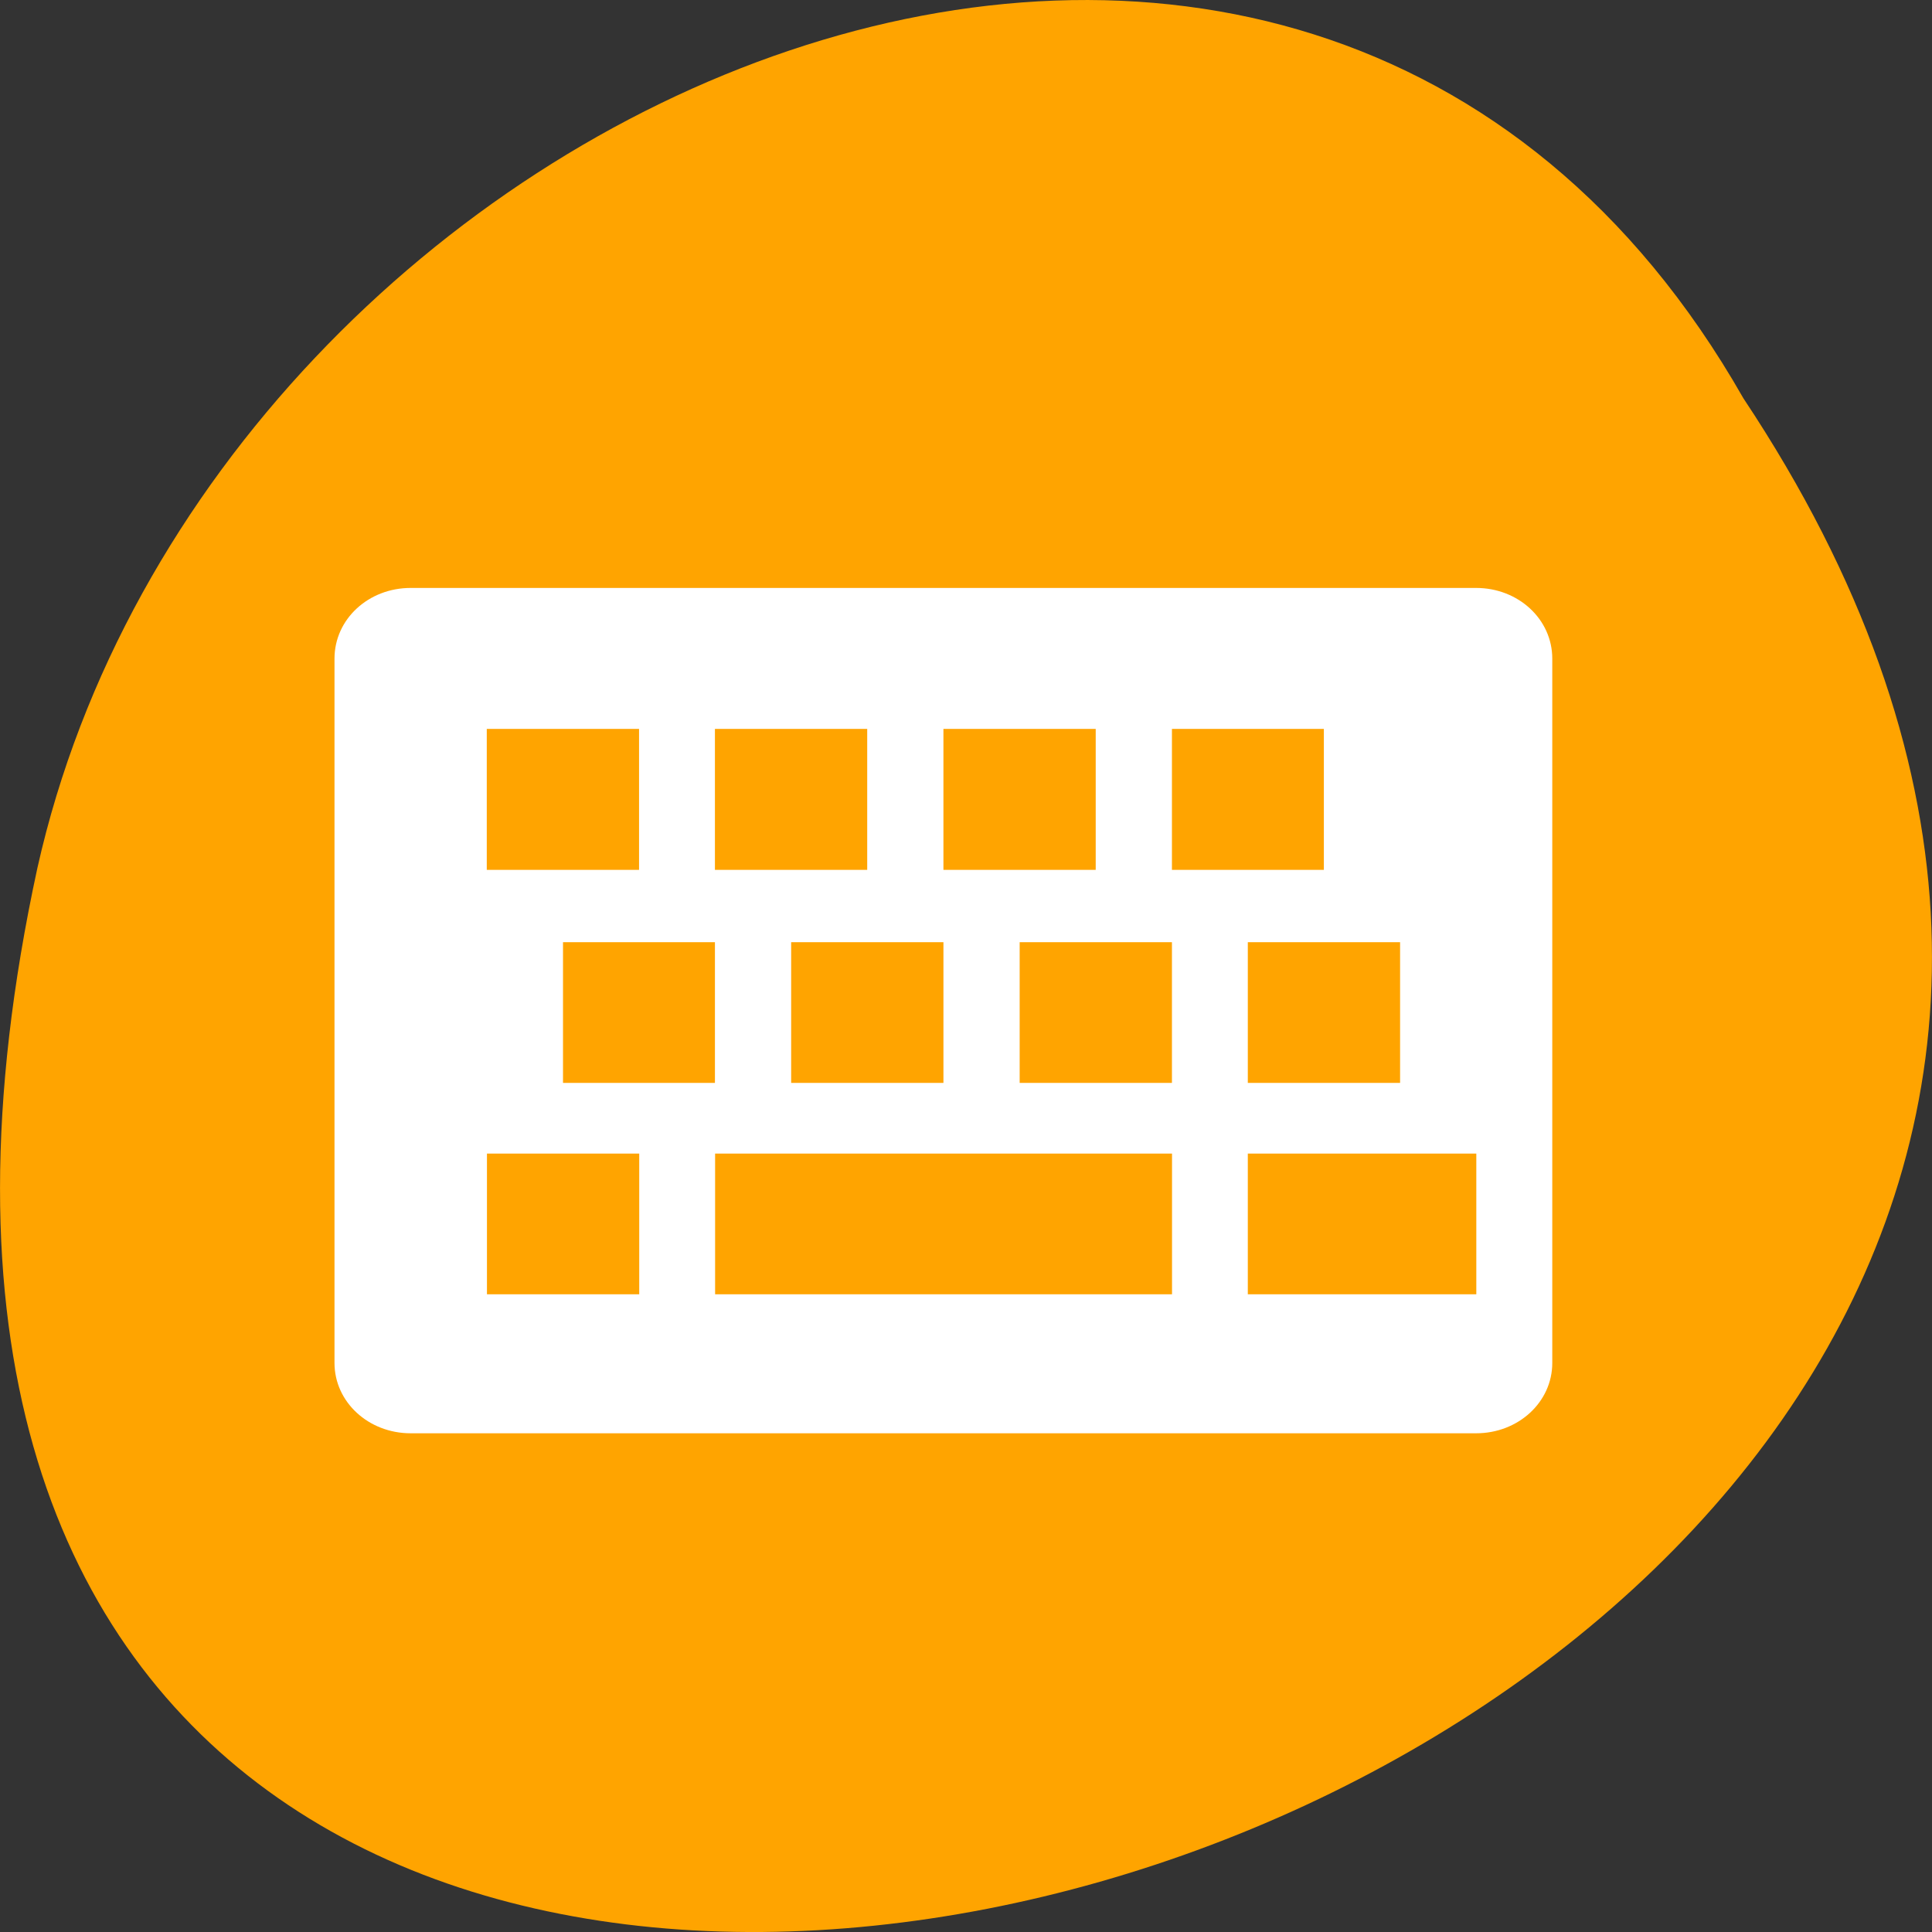 <svg xmlns="http://www.w3.org/2000/svg" viewBox="0 0 22 22"><rect x="0" y="0" width="22" height="22" fill="#333333" stroke="none"/><path d="m 19.852 4.535 c 11 16.539 -24.066 26.727 -19.426 5.348 c 1.98 -8.84 14.383 -14.199 19.426 -5.348" style="fill:#ffa400"/><path d="m 4.676 6.695 c -0.48 0 -0.867 0.355 -0.867 0.805 v 8.02 c 0 0.445 0.387 0.801 0.867 0.801 h 12.133 c 0.48 0 0.867 -0.355 0.867 -0.801 v -8.02 c 0 -0.449 -0.387 -0.805 -0.867 -0.805 m -11.266 1.605 h 1.734 v 1.605 h -1.734 m 2.598 -1.605 h 1.734 v 1.605 h -1.734 m 2.602 -1.605 h 1.734 v 1.605 h -1.734 m 2.602 -1.605 h 1.73 v 1.605 h -1.73 m -6.934 0.824 h 1.73 v 1.602 h -1.73 m 2.598 -1.602 h 1.734 v 1.602 h -1.734 m 2.602 -1.602 h 1.734 v 1.602 h -1.734 m 2.598 -1.602 h 1.734 v 1.602 h -1.734 m -8.664 0.805 h 1.734 v 1.602 h -1.734 m 2.598 -1.602 h 5.203 v 1.602 h -5.203 m 6.066 -1.602 h 2.602 v 1.602 h -2.602" style="fill:#fff"/></svg>